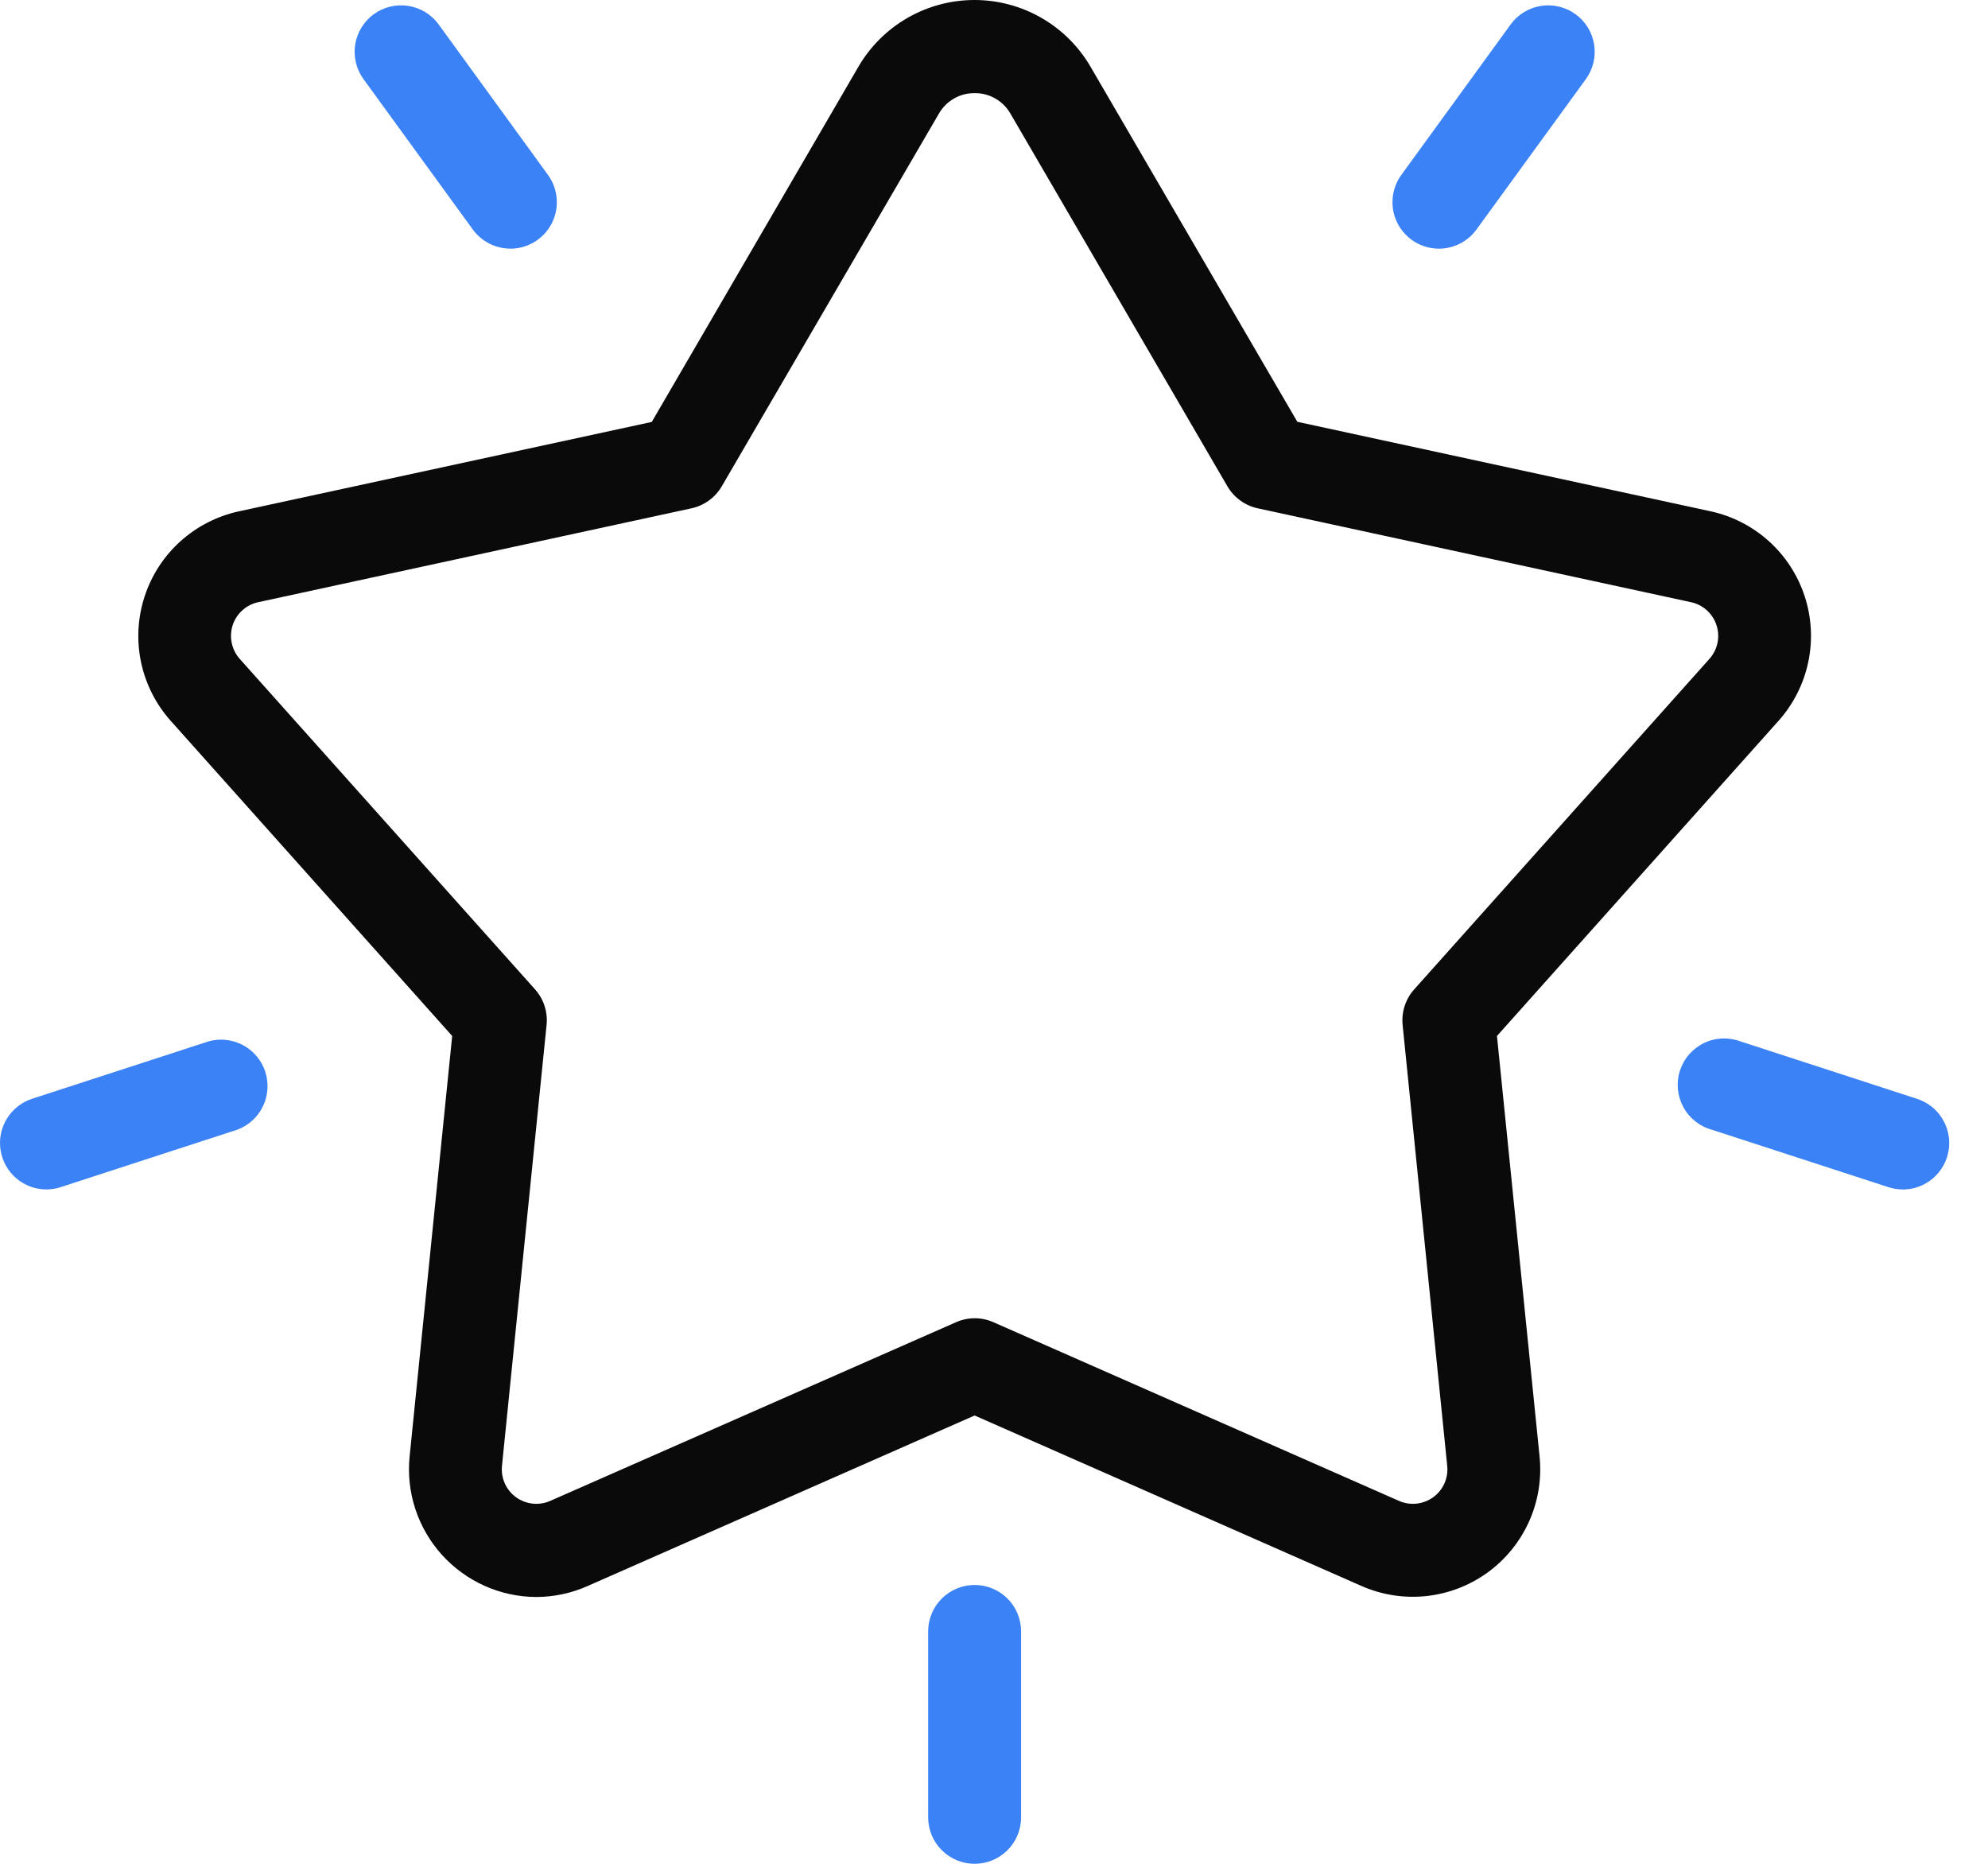 <svg width="48" height="45" viewBox="0 0 48 45" fill="none" xmlns="http://www.w3.org/2000/svg">
<path d="M12.944 38.558C12.514 38.556 12.09 38.464 11.698 38.288C11.306 38.112 10.955 37.856 10.667 37.537C10.38 37.218 10.162 36.842 10.028 36.434C9.894 36.025 9.847 35.594 9.89 35.166L10.918 25.013L4.12 17.402C3.762 17.001 3.516 16.513 3.405 15.987C3.295 15.461 3.324 14.915 3.491 14.403C3.657 13.892 3.954 13.433 4.352 13.073C4.751 12.712 5.237 12.462 5.763 12.347L15.737 10.187L20.727 1.61C21.012 1.12 21.421 0.714 21.913 0.431C22.404 0.149 22.961 0 23.529 0C24.096 0 24.653 0.149 25.144 0.431C25.636 0.714 26.045 1.12 26.33 1.61L31.324 10.184L41.299 12.344C41.825 12.458 42.312 12.708 42.711 13.068C43.111 13.429 43.409 13.889 43.575 14.4C43.742 14.912 43.771 15.459 43.66 15.986C43.549 16.512 43.302 17.001 42.944 17.402L36.144 25.013L37.173 35.166C37.227 35.702 37.14 36.242 36.92 36.733C36.7 37.224 36.355 37.649 35.92 37.966C35.484 38.282 34.974 38.478 34.438 38.536C33.903 38.593 33.362 38.508 32.87 38.291L23.532 34.176L14.193 38.291C13.8 38.467 13.374 38.558 12.944 38.558ZM23.532 2.249C23.357 2.247 23.185 2.292 23.034 2.379C22.882 2.466 22.756 2.592 22.67 2.743L17.427 11.742C17.348 11.876 17.243 11.993 17.117 12.084C16.991 12.176 16.847 12.24 16.695 12.273L6.237 14.539C6.094 14.569 5.962 14.636 5.854 14.734C5.745 14.831 5.664 14.955 5.618 15.094C5.573 15.233 5.565 15.381 5.595 15.524C5.624 15.666 5.691 15.799 5.788 15.908L12.918 23.887C13.022 24.003 13.1 24.139 13.148 24.287C13.196 24.435 13.213 24.592 13.197 24.746L12.12 35.393C12.106 35.538 12.129 35.684 12.189 35.817C12.248 35.95 12.342 36.064 12.46 36.15C12.578 36.235 12.716 36.288 12.861 36.304C13.005 36.319 13.152 36.297 13.285 36.238L23.083 31.924C23.225 31.861 23.379 31.828 23.535 31.828C23.691 31.828 23.845 31.861 23.987 31.924L33.779 36.238C33.912 36.297 34.058 36.319 34.203 36.304C34.348 36.288 34.486 36.235 34.604 36.15C34.722 36.064 34.815 35.95 34.875 35.817C34.934 35.684 34.958 35.538 34.943 35.393L33.866 24.746C33.851 24.592 33.867 24.435 33.916 24.287C33.964 24.139 34.042 24.003 34.146 23.887L41.275 15.907C41.372 15.798 41.439 15.665 41.468 15.523C41.498 15.38 41.49 15.232 41.444 15.094C41.399 14.955 41.318 14.831 41.21 14.734C41.101 14.636 40.969 14.569 40.827 14.539L30.368 12.273C30.215 12.24 30.072 12.176 29.946 12.084C29.82 11.993 29.714 11.876 29.636 11.742L24.394 2.739C24.307 2.588 24.181 2.463 24.029 2.377C23.878 2.291 23.706 2.246 23.532 2.249Z" fill="#0A0A0A"/>
<path d="M23.532 45C23.235 45 22.949 44.882 22.739 44.671C22.528 44.461 22.41 44.176 22.41 43.878V39.39C22.41 39.092 22.528 38.807 22.739 38.596C22.949 38.386 23.235 38.268 23.532 38.268C23.83 38.268 24.115 38.386 24.326 38.596C24.536 38.807 24.654 39.092 24.654 39.39V43.878C24.654 44.176 24.536 44.461 24.326 44.671C24.115 44.882 23.83 45 23.532 45Z" fill="#3B82F6"/>
<path d="M45.942 28.718C45.824 28.718 45.707 28.7 45.595 28.663L41.331 27.276C41.185 27.236 41.049 27.166 40.93 27.071C40.812 26.977 40.713 26.859 40.642 26.726C40.57 26.592 40.526 26.446 40.512 26.295C40.499 26.144 40.516 25.991 40.563 25.847C40.61 25.703 40.685 25.57 40.785 25.456C40.885 25.342 41.007 25.249 41.143 25.183C41.28 25.117 41.428 25.08 41.58 25.073C41.731 25.067 41.883 25.091 42.025 25.144L46.288 26.531C46.542 26.613 46.759 26.784 46.898 27.012C47.038 27.239 47.092 27.51 47.05 27.773C47.008 28.037 46.873 28.278 46.67 28.451C46.467 28.625 46.209 28.72 45.942 28.72V28.718Z" fill="#3B82F6"/>
<path d="M34.742 6.004C34.535 6.004 34.333 5.946 34.156 5.838C33.98 5.73 33.837 5.575 33.743 5.391C33.649 5.206 33.608 5 33.625 4.793C33.641 4.587 33.714 4.389 33.836 4.222L36.474 0.591C36.56 0.472 36.67 0.371 36.795 0.294C36.921 0.217 37.061 0.166 37.206 0.143C37.352 0.12 37.501 0.126 37.644 0.16C37.787 0.195 37.922 0.257 38.042 0.344C38.161 0.43 38.262 0.54 38.339 0.665C38.416 0.791 38.467 0.931 38.49 1.076C38.513 1.222 38.507 1.371 38.473 1.514C38.438 1.657 38.376 1.793 38.289 1.912L35.65 5.541C35.546 5.684 35.41 5.801 35.252 5.881C35.094 5.962 34.919 6.004 34.742 6.004Z" fill="#3B82F6"/>
<path d="M12.324 6.003C12.146 6.003 11.972 5.961 11.814 5.881C11.656 5.8 11.519 5.683 11.415 5.54L8.777 1.911C8.602 1.67 8.53 1.37 8.576 1.076C8.623 0.782 8.784 0.518 9.025 0.343C9.266 0.168 9.566 0.096 9.86 0.143C10.154 0.189 10.418 0.351 10.592 0.591L13.23 4.222C13.352 4.39 13.425 4.587 13.441 4.794C13.458 5 13.417 5.207 13.323 5.391C13.229 5.575 13.086 5.73 12.91 5.838C12.733 5.947 12.531 6.004 12.324 6.004V6.003Z" fill="#3B82F6"/>
<path d="M1.122 28.718C0.855 28.718 0.596 28.623 0.393 28.449C0.19 28.276 0.056 28.035 0.014 27.772C-0.028 27.508 0.026 27.238 0.165 27.01C0.305 26.782 0.521 26.612 0.775 26.529L5.039 25.142C5.317 25.065 5.615 25.099 5.869 25.235C6.124 25.372 6.316 25.602 6.405 25.877C6.494 26.151 6.474 26.45 6.349 26.71C6.224 26.971 6.003 27.172 5.733 27.274L1.469 28.661C1.357 28.698 1.24 28.718 1.122 28.718Z" fill="#3B82F6"/>
</svg>
